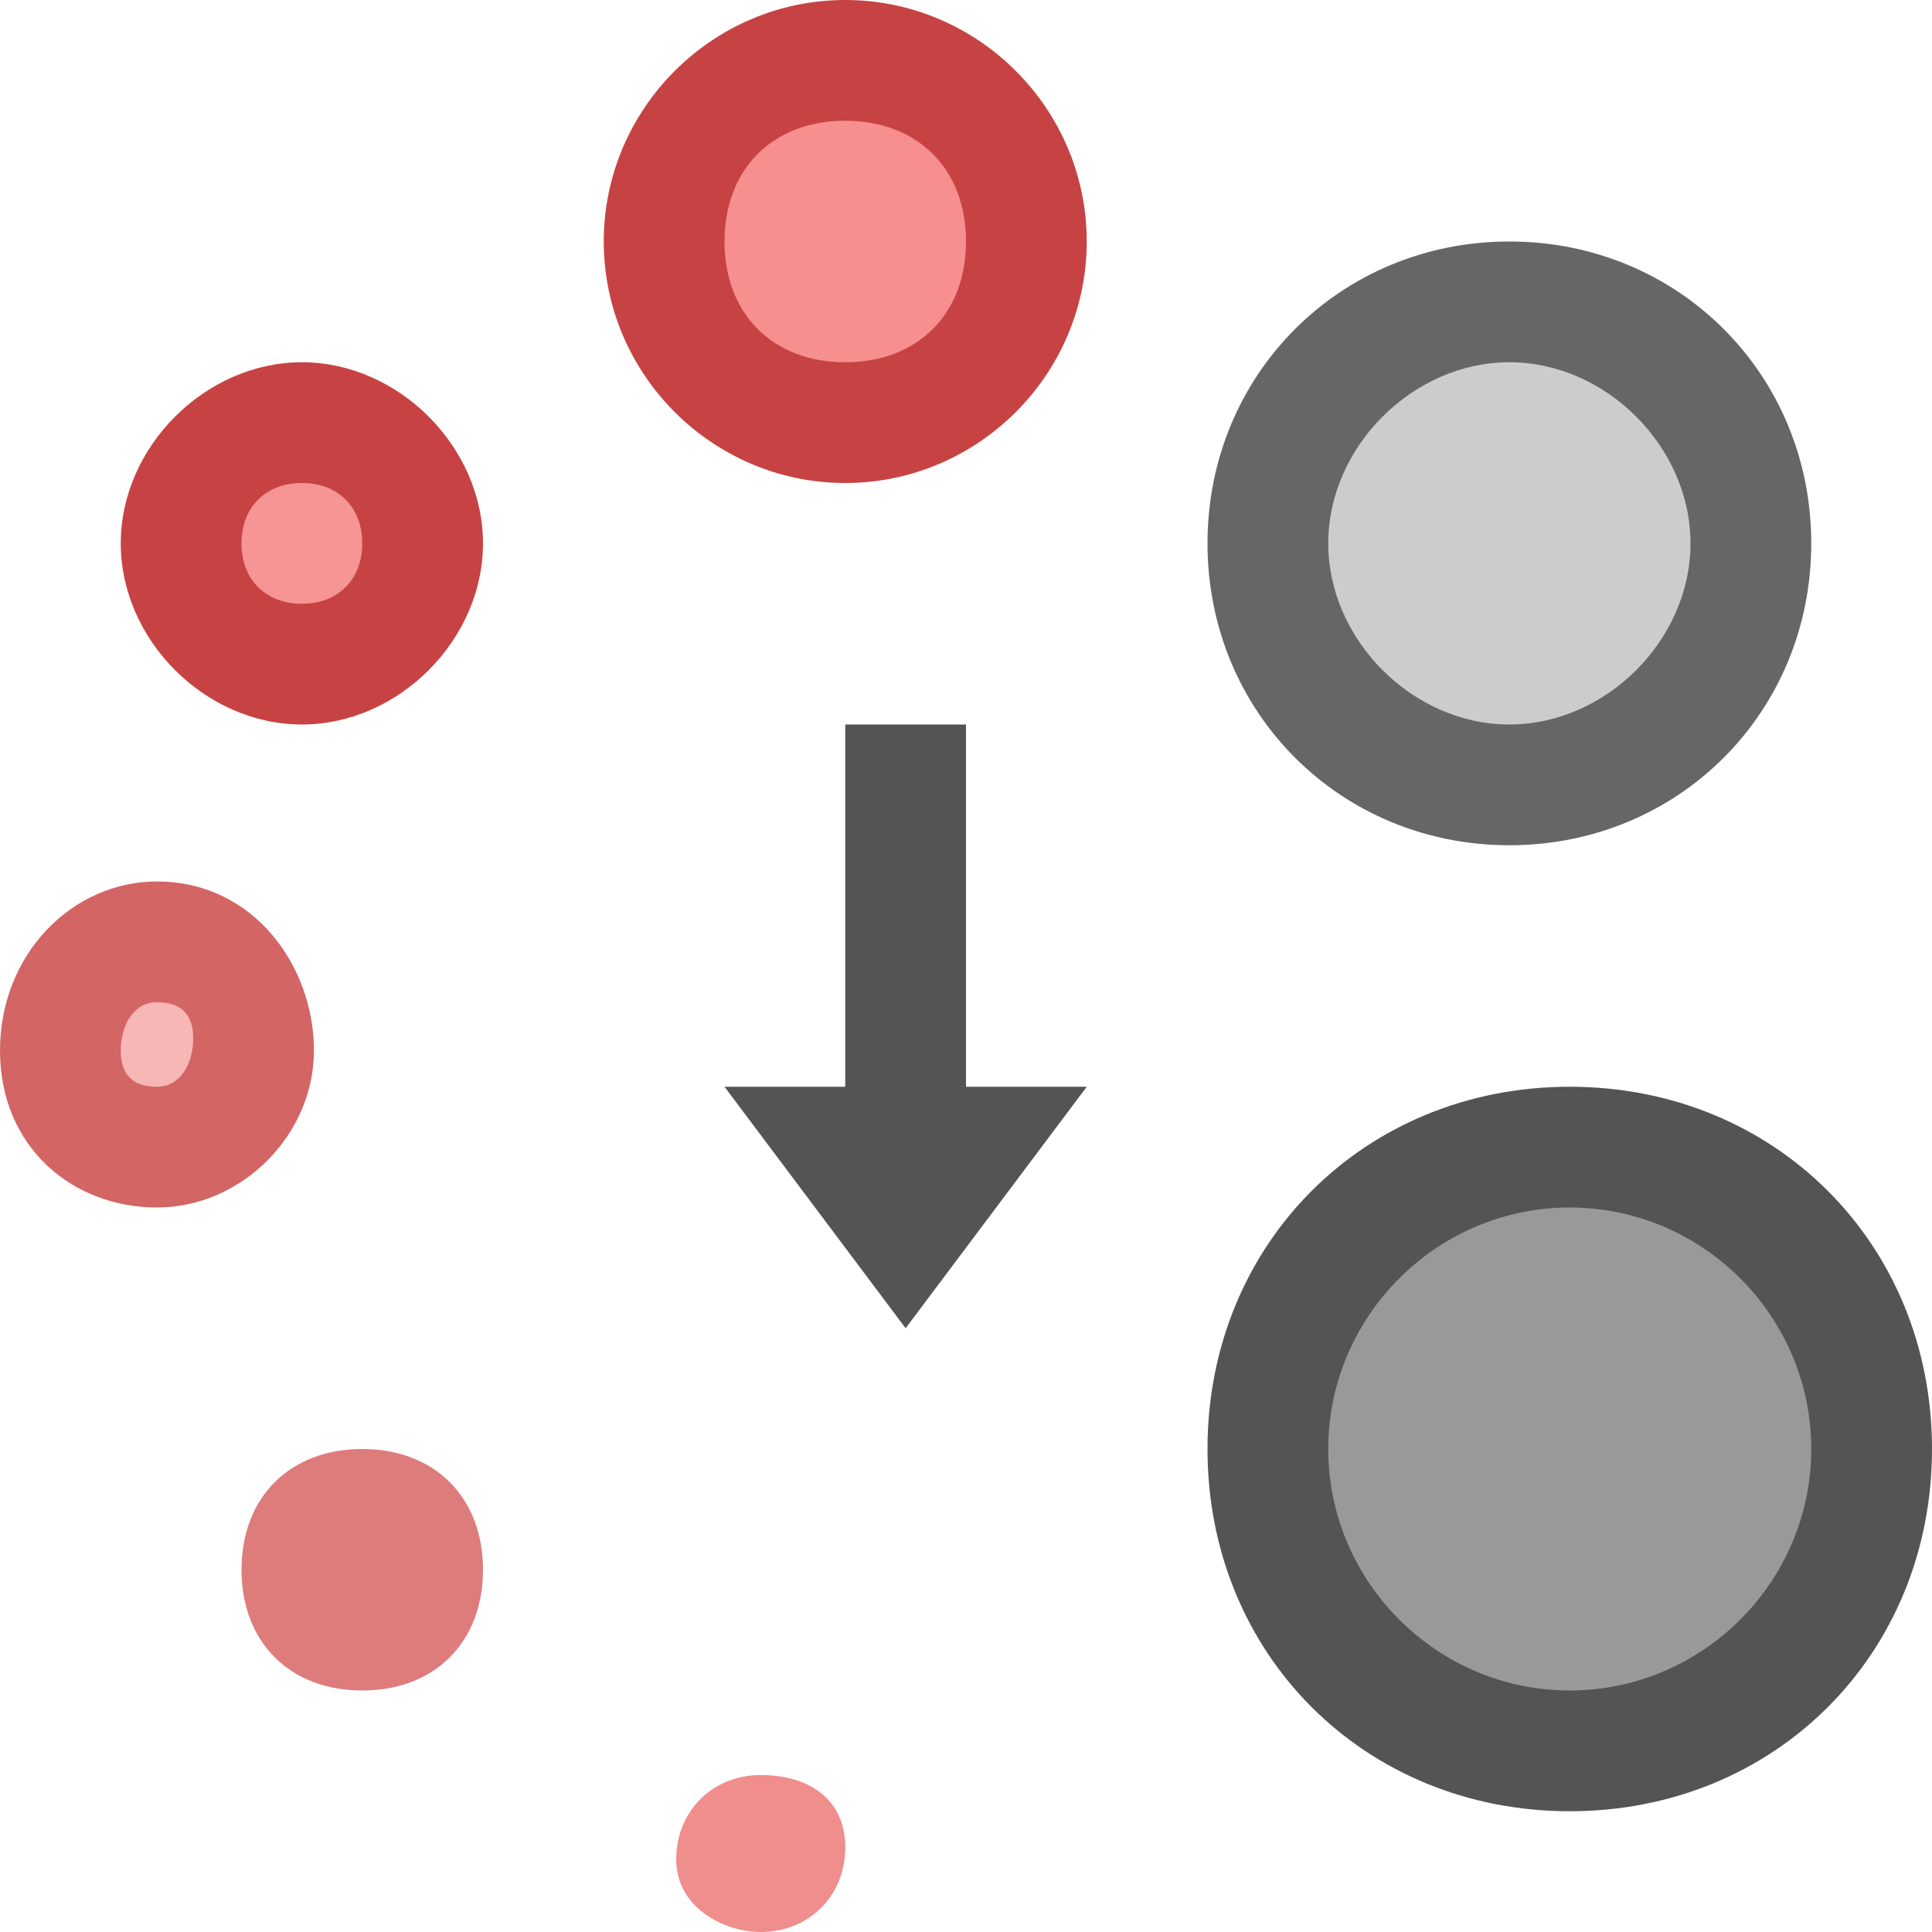 <?xml version="1.0" encoding="utf-8"?>
<!-- Generator: Adobe Illustrator 22.1.0, SVG Export Plug-In . SVG Version: 6.00 Build 0)  -->
<svg version="1.2" baseProfile="tiny" id="katman_1"
	 xmlns="http://www.w3.org/2000/svg" xmlns:xlink="http://www.w3.org/1999/xlink" x="0px" y="0px" viewBox="0 0 16 16"
	 xml:space="preserve">
<path fill="#545454" d="M6,9h3l-1.5,2L6,9z"/>
<path fill="#F78F8F" d="M7,0.5C6.2,0.5,5.5,1.2,5.5,2S6.2,3.5,7,3.5S8.5,2.8,8.5,2S7.8,0.5,7,0.5z"/>
<path fill="#C74343" d="M7,1c0.6,0,1,0.4,1,1S7.6,3,7,3S6,2.6,6,2S6.4,1,7,1 M7,0C5.9,0,5,0.9,5,2s0.9,2,2,2s2-0.9,2-2S8.1,0,7,0
	L7,0z"/>
<path fill="#F79494" d="M2.5,3.5c-0.6,0-1,0.4-1,1s0.4,1,1,1s1-0.4,1-1S3.1,3.5,2.5,3.5z"/>
<path fill="#C74343" d="M2.5,4C2.8,4,3,4.2,3,4.5S2.8,5,2.5,5S2,4.8,2,4.5S2.2,4,2.5,4 M2.5,3C1.7,3,1,3.7,1,4.5S1.7,6,2.5,6
	S4,5.3,4,4.5S3.3,3,2.5,3L2.5,3z"/>
<path fill="#F7B7B7" d="M1.3,7.8c-0.5,0-0.8,0.4-0.8,0.8c0,0.5,0.4,0.8,0.8,0.8c0,0,0,0,0,0c0.5,0,0.8-0.4,0.8-0.8
	C2.2,8.2,1.8,7.8,1.3,7.8C1.3,7.8,1.3,7.8,1.3,7.8z"/>
<path fill="#D46565" d="M1.3,8.3c0.2,0,0.3,0.1,0.3,0.3S1.5,9,1.3,9C1.1,9,1,8.9,1,8.7S1.1,8.3,1.3,8.3 M1.3,7.3
	C0.6,7.3,0,7.9,0,8.7S0.6,10,1.3,10s1.3-0.6,1.3-1.3S2.1,7.3,1.3,7.3L1.3,7.3z"/>
<path fill="#F7B7B7" d="M3,12.5c-0.3,0-0.5,0.2-0.5,0.5s0.2,0.5,0.5,0.5s0.5-0.2,0.5-0.5S3.3,12.5,3,12.5z"/>
<path fill="#DE7C7C" d="M3,12c-0.6,0-1,0.4-1,1s0.4,1,1,1s1-0.4,1-1S3.6,12,3,12L3,12z"/>
<g>
	<path fill="#F7B7B7" d="M6.3,15.2c-0.1,0-0.2,0.1-0.2,0.2c0,0.1,0.1,0.2,0.2,0.2c0,0,0,0,0,0c0.1,0,0.2-0.1,0.2-0.2
		C6.5,15.2,6.4,15.2,6.3,15.2C6.3,15.2,6.3,15.2,6.3,15.2z"/>
	<path fill="#F08D8D" d="M6.3,14.7c-0.4,0-0.7,0.3-0.7,0.7S6,16,6.3,16C6.7,16,7,15.7,7,15.3S6.7,14.7,6.3,14.7L6.3,14.7z"/>
</g>
<g>
	<path fill="#CCCCCC" d="M12.5,2.5c-1.1,0-2,0.9-2,2s0.9,2,2,2s2-0.9,2-2S13.6,2.5,12.5,2.5z"/>
	<path fill="#666666" d="M12.5,3C13.3,3,14,3.7,14,4.5S13.3,6,12.5,6S11,5.3,11,4.5S11.7,3,12.5,3 M12.5,2C11.1,2,10,3.1,10,4.5
		S11.1,7,12.5,7S15,5.9,15,4.5S13.9,2,12.5,2L12.5,2z"/>
</g>
<g>
	<path fill="#999999" d="M13,9.5c-1.4,0-2.5,1.1-2.5,2.5s1.1,2.5,2.5,2.5s2.5-1.1,2.5-2.5S14.4,9.5,13,9.5z"/>
	<path fill="#545454" d="M13,10c1.1,0,2,0.9,2,2s-0.9,2-2,2s-2-0.9-2-2S11.9,10,13,10 M13,9c-1.7,0-3,1.3-3,3s1.3,3,3,3s3-1.3,3-3
		S14.7,9,13,9L13,9z"/>
</g>
<rect x="7" y="6" fill="#545454" width="1" height="4"/>
</svg>
